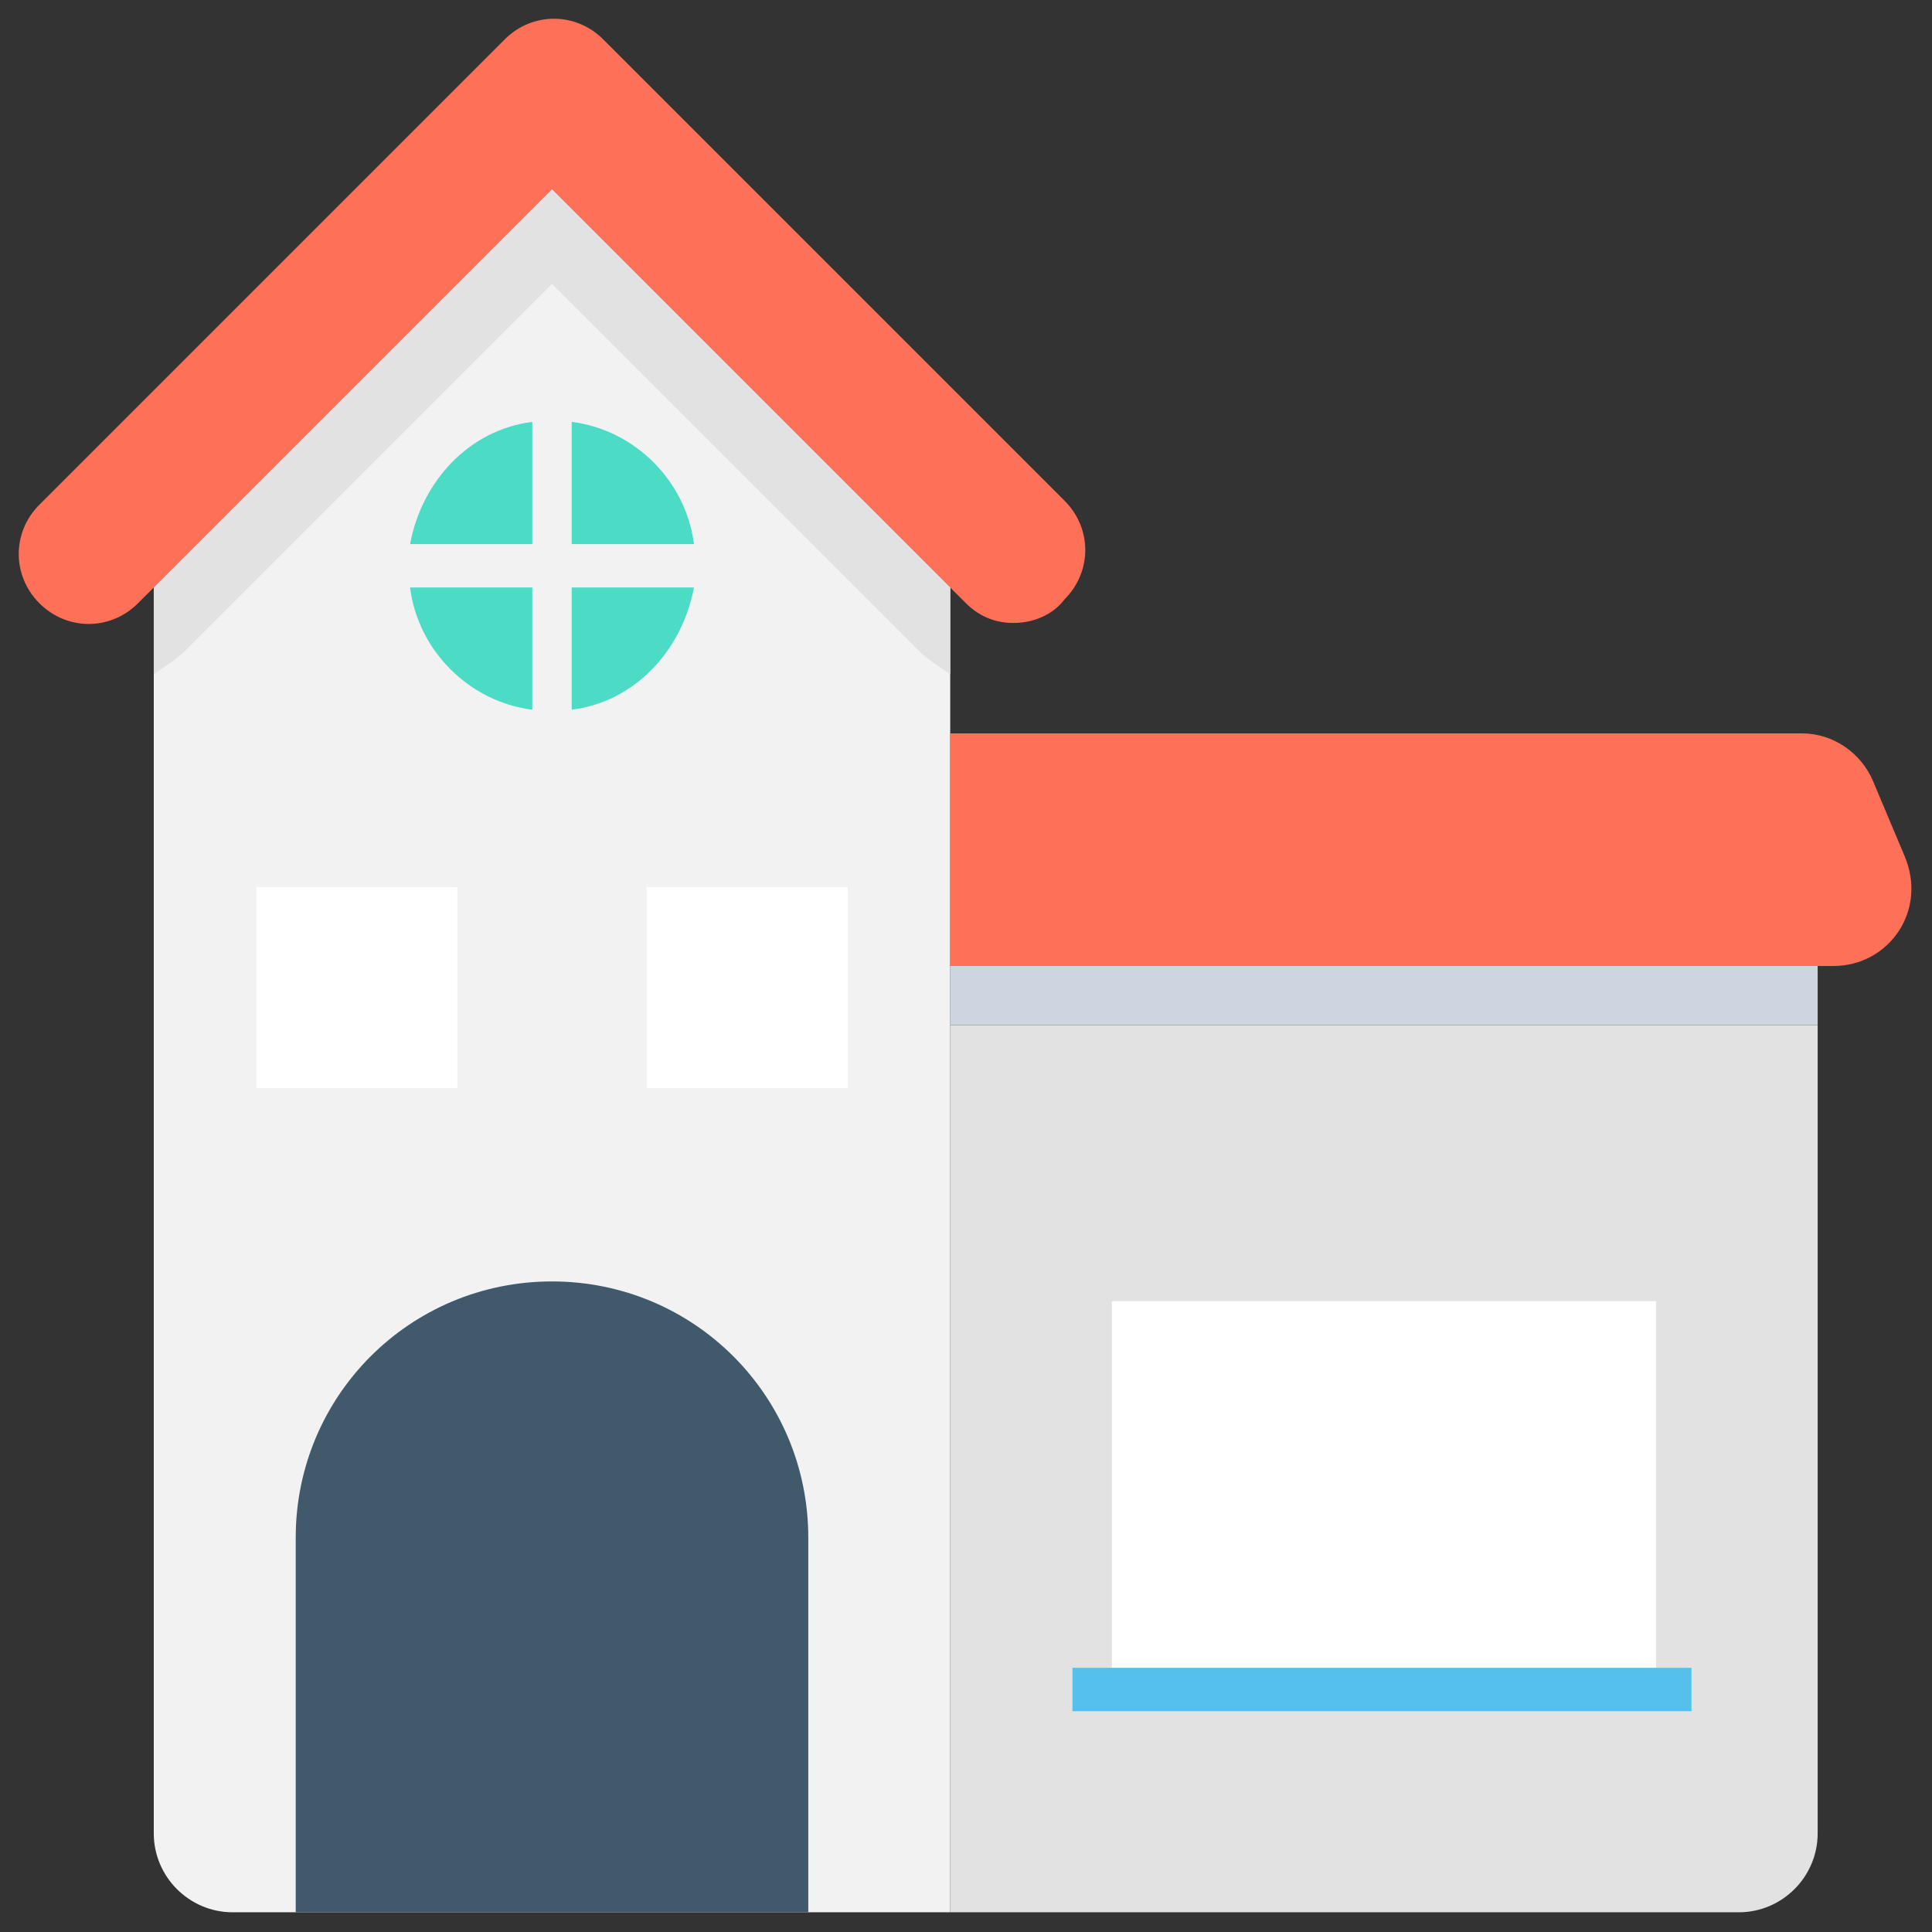 <?xml version="1.0" encoding="utf-8"?>
<!-- Generator: Adobe Illustrator 20.1.0, SVG Export Plug-In . SVG Version: 6.00 Build 0)  -->
<!DOCTYPE svg PUBLIC "-//W3C//DTD SVG 1.1//EN" "http://www.w3.org/Graphics/SVG/1.1/DTD/svg11.dtd">
<svg version="1.1" id="Layer_1" xmlns="http://www.w3.org/2000/svg" xmlns:xlink="http://www.w3.org/1999/xlink" x="0px" y="0px"
	 viewBox="0 0 49 49" enable-background="new 0 0 49 49" xml:space="preserve">
<rect x="0" y="0" width="49" height="49" fill="#333333" stroke="none"/>
<g>
	<path fill="#F2F2F2" d="M24.1,14.9v33.6H5.9c-1.1,0-2-0.9-2-2V14.9L14,4.8L24.1,14.9z"/>
	<path fill="#FF7058" d="M25.7,15.8c-0.5,0-0.9-0.2-1.2-0.5L14,4.8L3.5,15.3c-0.7,0.7-1.8,0.7-2.5,0c-0.7-0.7-0.7-1.8,0-2.5L12.8,1
		c0.7-0.7,1.8-0.7,2.5,0L27,12.7c0.7,0.7,0.7,1.8,0,2.5C26.7,15.6,26.2,15.8,25.7,15.8z"/>
	<path fill="#E2E2E2" d="M24.1,14.9v2.2c-0.3-0.2-0.6-0.4-0.8-0.6L14,7.2l-9.3,9.3c-0.2,0.2-0.5,0.4-0.8,0.6v-2.2L14,4.8L24.1,14.9z
		"/>
	<path fill="#FF7058" d="M46.5,24.5H24.1v-5.9h21.6c0.8,0,1.5,0.5,1.8,1.2l0.8,1.9C48.9,23.1,47.9,24.5,46.5,24.5z"/>
	<path fill="#E2E2E2" d="M44.1,48.5h-20V26h22v20.5C46.1,47.6,45.2,48.5,44.1,48.5z"/>
	<rect x="24.1" y="24.5" fill="#CDD6E0" width="22" height="1.5"/>
	<rect x="6.5" y="22.5" fill="#FFFFFF" width="5.1" height="5.1"/>
	<rect x="16.4" y="22.5" fill="#FFFFFF" width="5.1" height="5.1"/>
	<g>
		<rect x="28.2" y="33" fill="#FFFFFF" width="13.8" height="9.3"/>
		<rect x="27.2" y="42.3" fill="#54C0EB" width="15.7" height="1.1"/>
	</g>
	<g>
		<path fill="#4CDBC4" d="M14.5,14.9V18c1.6-0.2,2.8-1.5,3.1-3.1H14.5z"/>
		<path fill="#4CDBC4" d="M13.5,13.8v-3.1c-1.6,0.2-2.8,1.5-3.1,3.1H13.5z"/>
		<path fill="#4CDBC4" d="M14.5,13.8h3.1c-0.2-1.6-1.5-2.9-3.1-3.1V13.8z"/>
		<path fill="#4CDBC4" d="M13.5,14.9h-3.1c0.2,1.6,1.5,2.9,3.1,3.1V14.9z"/>
	</g>
	<g>
		<path fill="#40596B" d="M20.5,39v9.5H7.5V39c0-3.6,2.9-6.5,6.5-6.5h0C17.6,32.5,20.5,35.4,20.5,39z"/>
	</g>
</g>
</svg>
